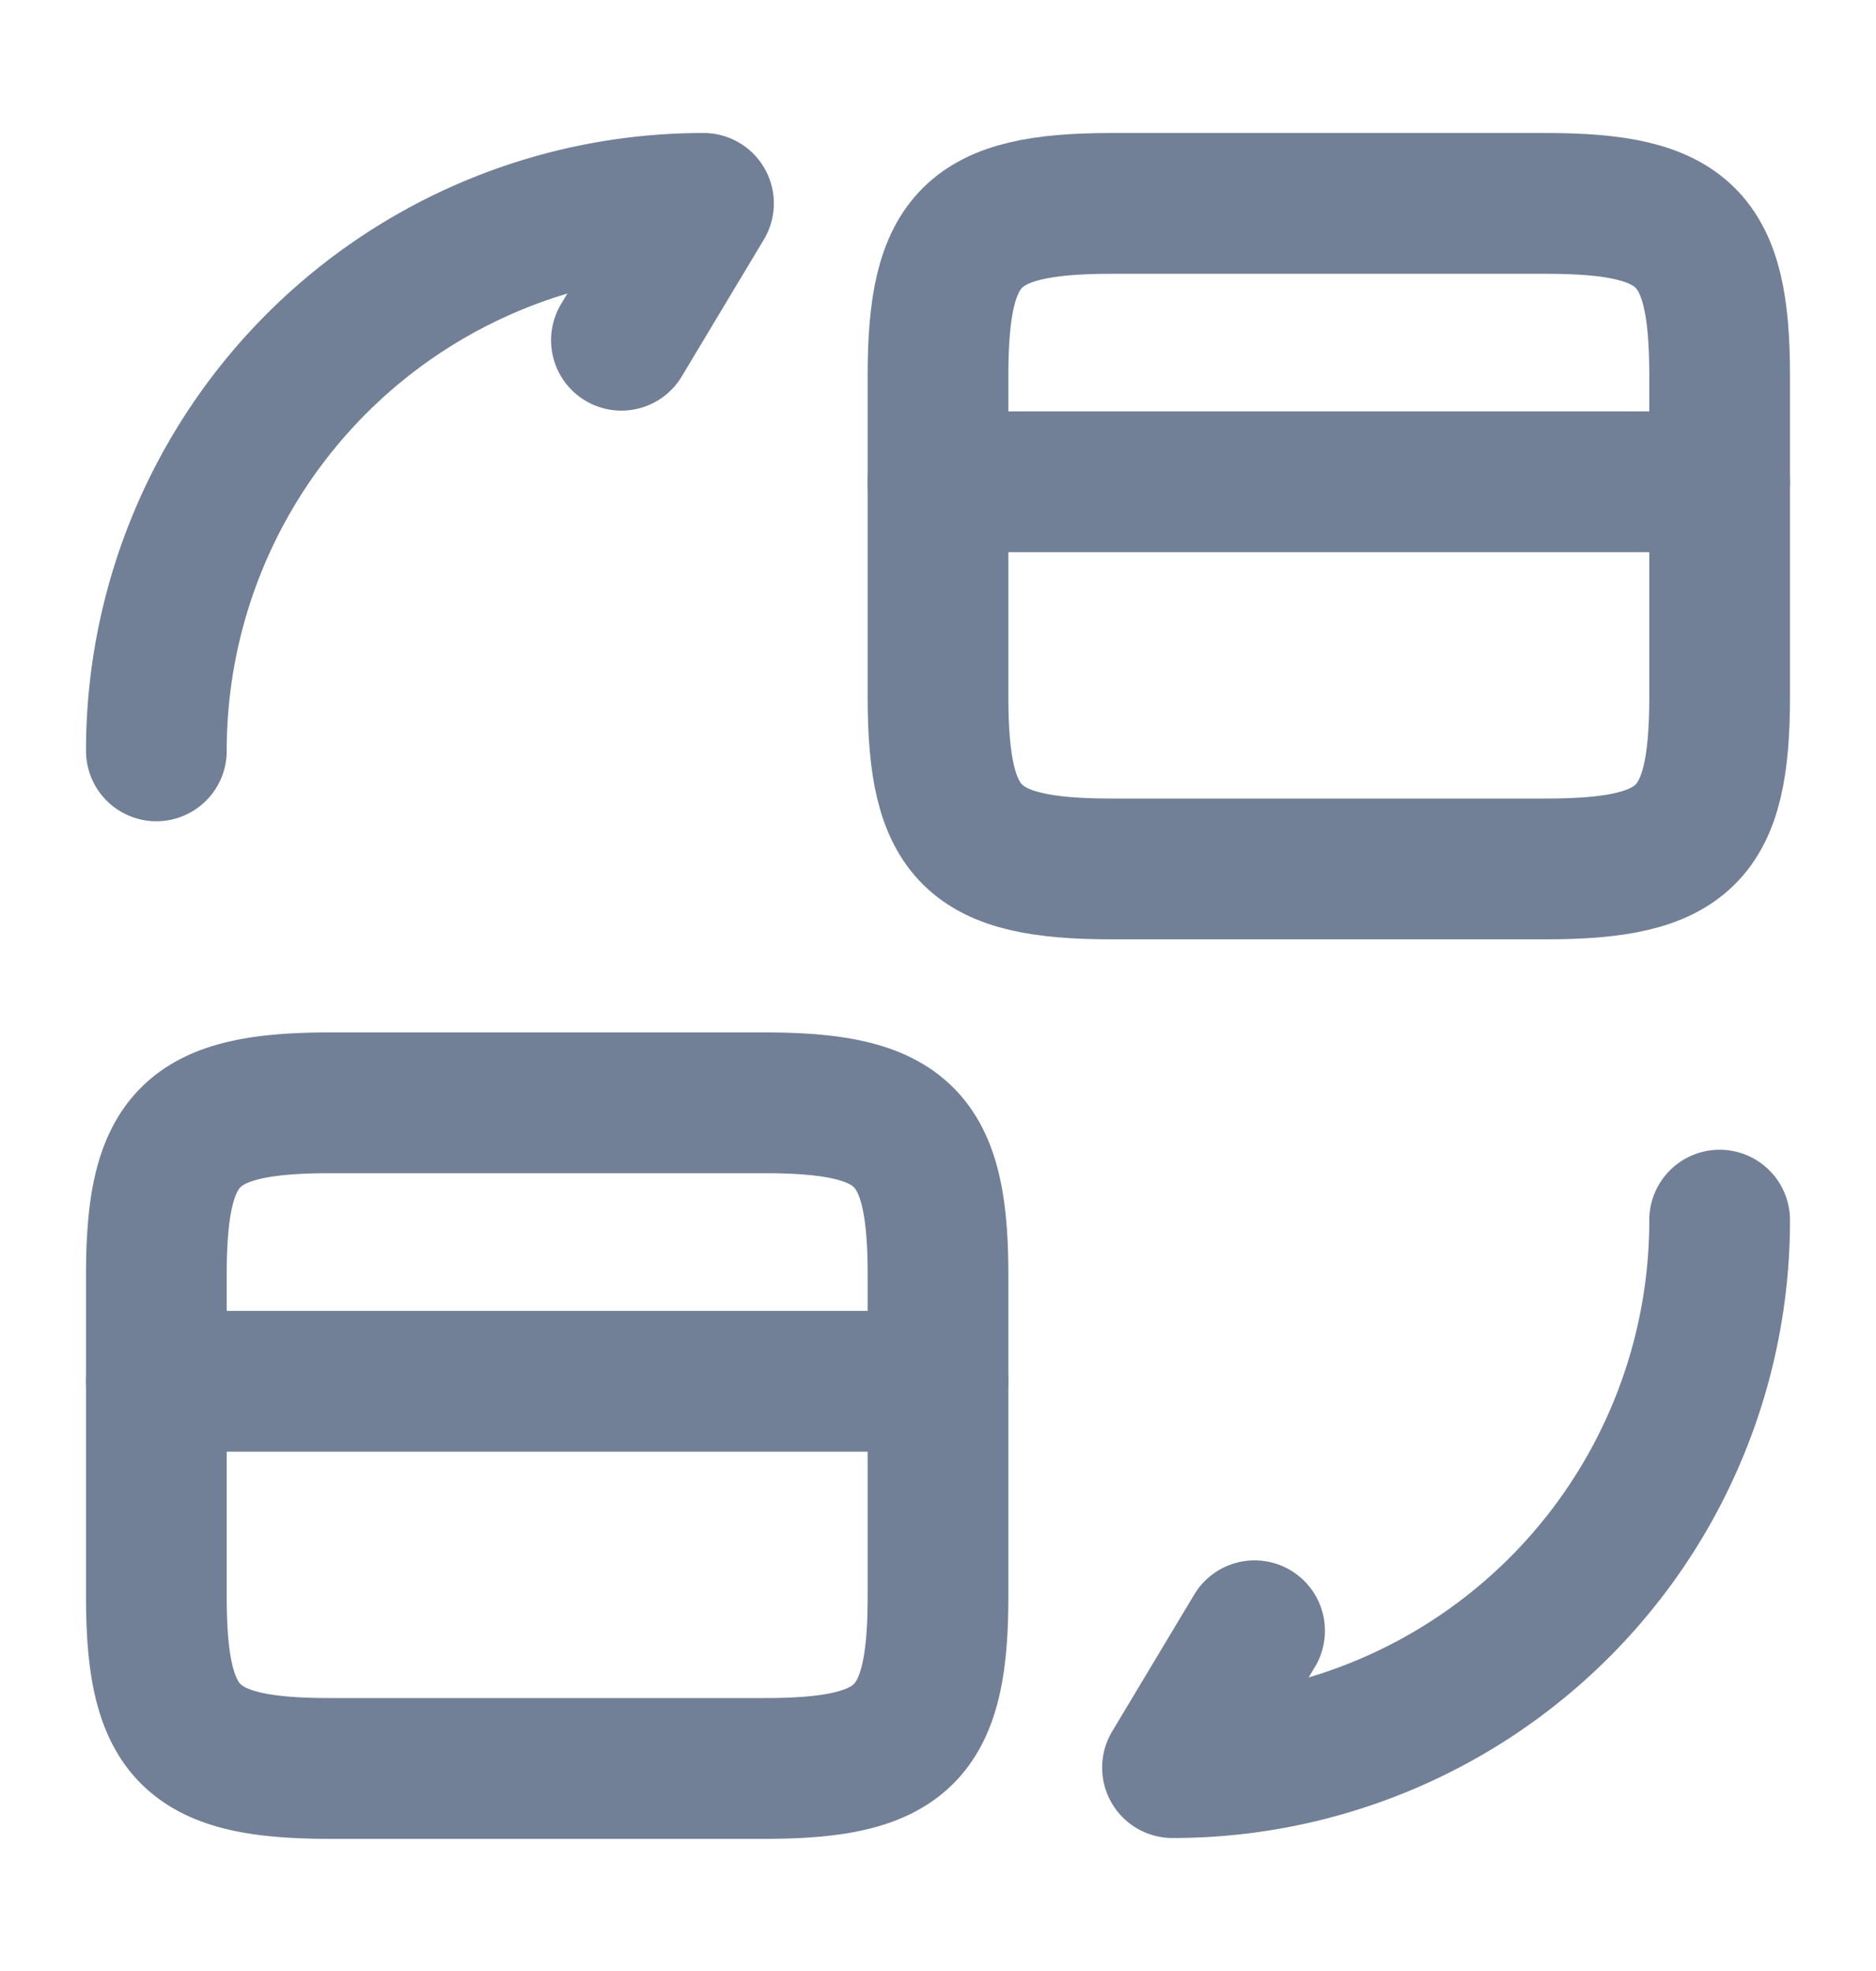 <svg width="20" height="21" fill="none" xmlns="http://www.w3.org/2000/svg"><path d="M10 5.133h8.333" stroke="#718096" stroke-width="1.5" stroke-miterlimit="10" stroke-linecap="round" stroke-linejoin="round"/><path d="M11.85 2.167h4.633c1.484 0 1.85.366 1.85 1.833v3.425c0 1.467-.366 1.833-1.85 1.833H11.85c-1.483 0-1.85-.366-1.85-1.833V4c0-1.467.367-1.833 1.85-1.833Z" stroke="#718096" stroke-width="1.5" stroke-linecap="round" stroke-linejoin="round"/><path d="M1.667 14.717H10" stroke="#718096" stroke-width="1.5" stroke-miterlimit="10" stroke-linecap="round" stroke-linejoin="round"/><path d="M3.517 11.75H8.15c1.483 0 1.85.367 1.85 1.833v3.425c0 1.467-.367 1.834-1.85 1.834H3.517c-1.484 0-1.85-.367-1.85-1.834v-3.425c0-1.466.366-1.833 1.85-1.833ZM18.333 13a5.829 5.829 0 0 1-5.833 5.833l.875-1.458M1.667 8A5.83 5.83 0 0 1 7.5 2.167l-.875 1.458" stroke="#718096" stroke-width="1.5" stroke-linecap="round" stroke-linejoin="round"/></svg>